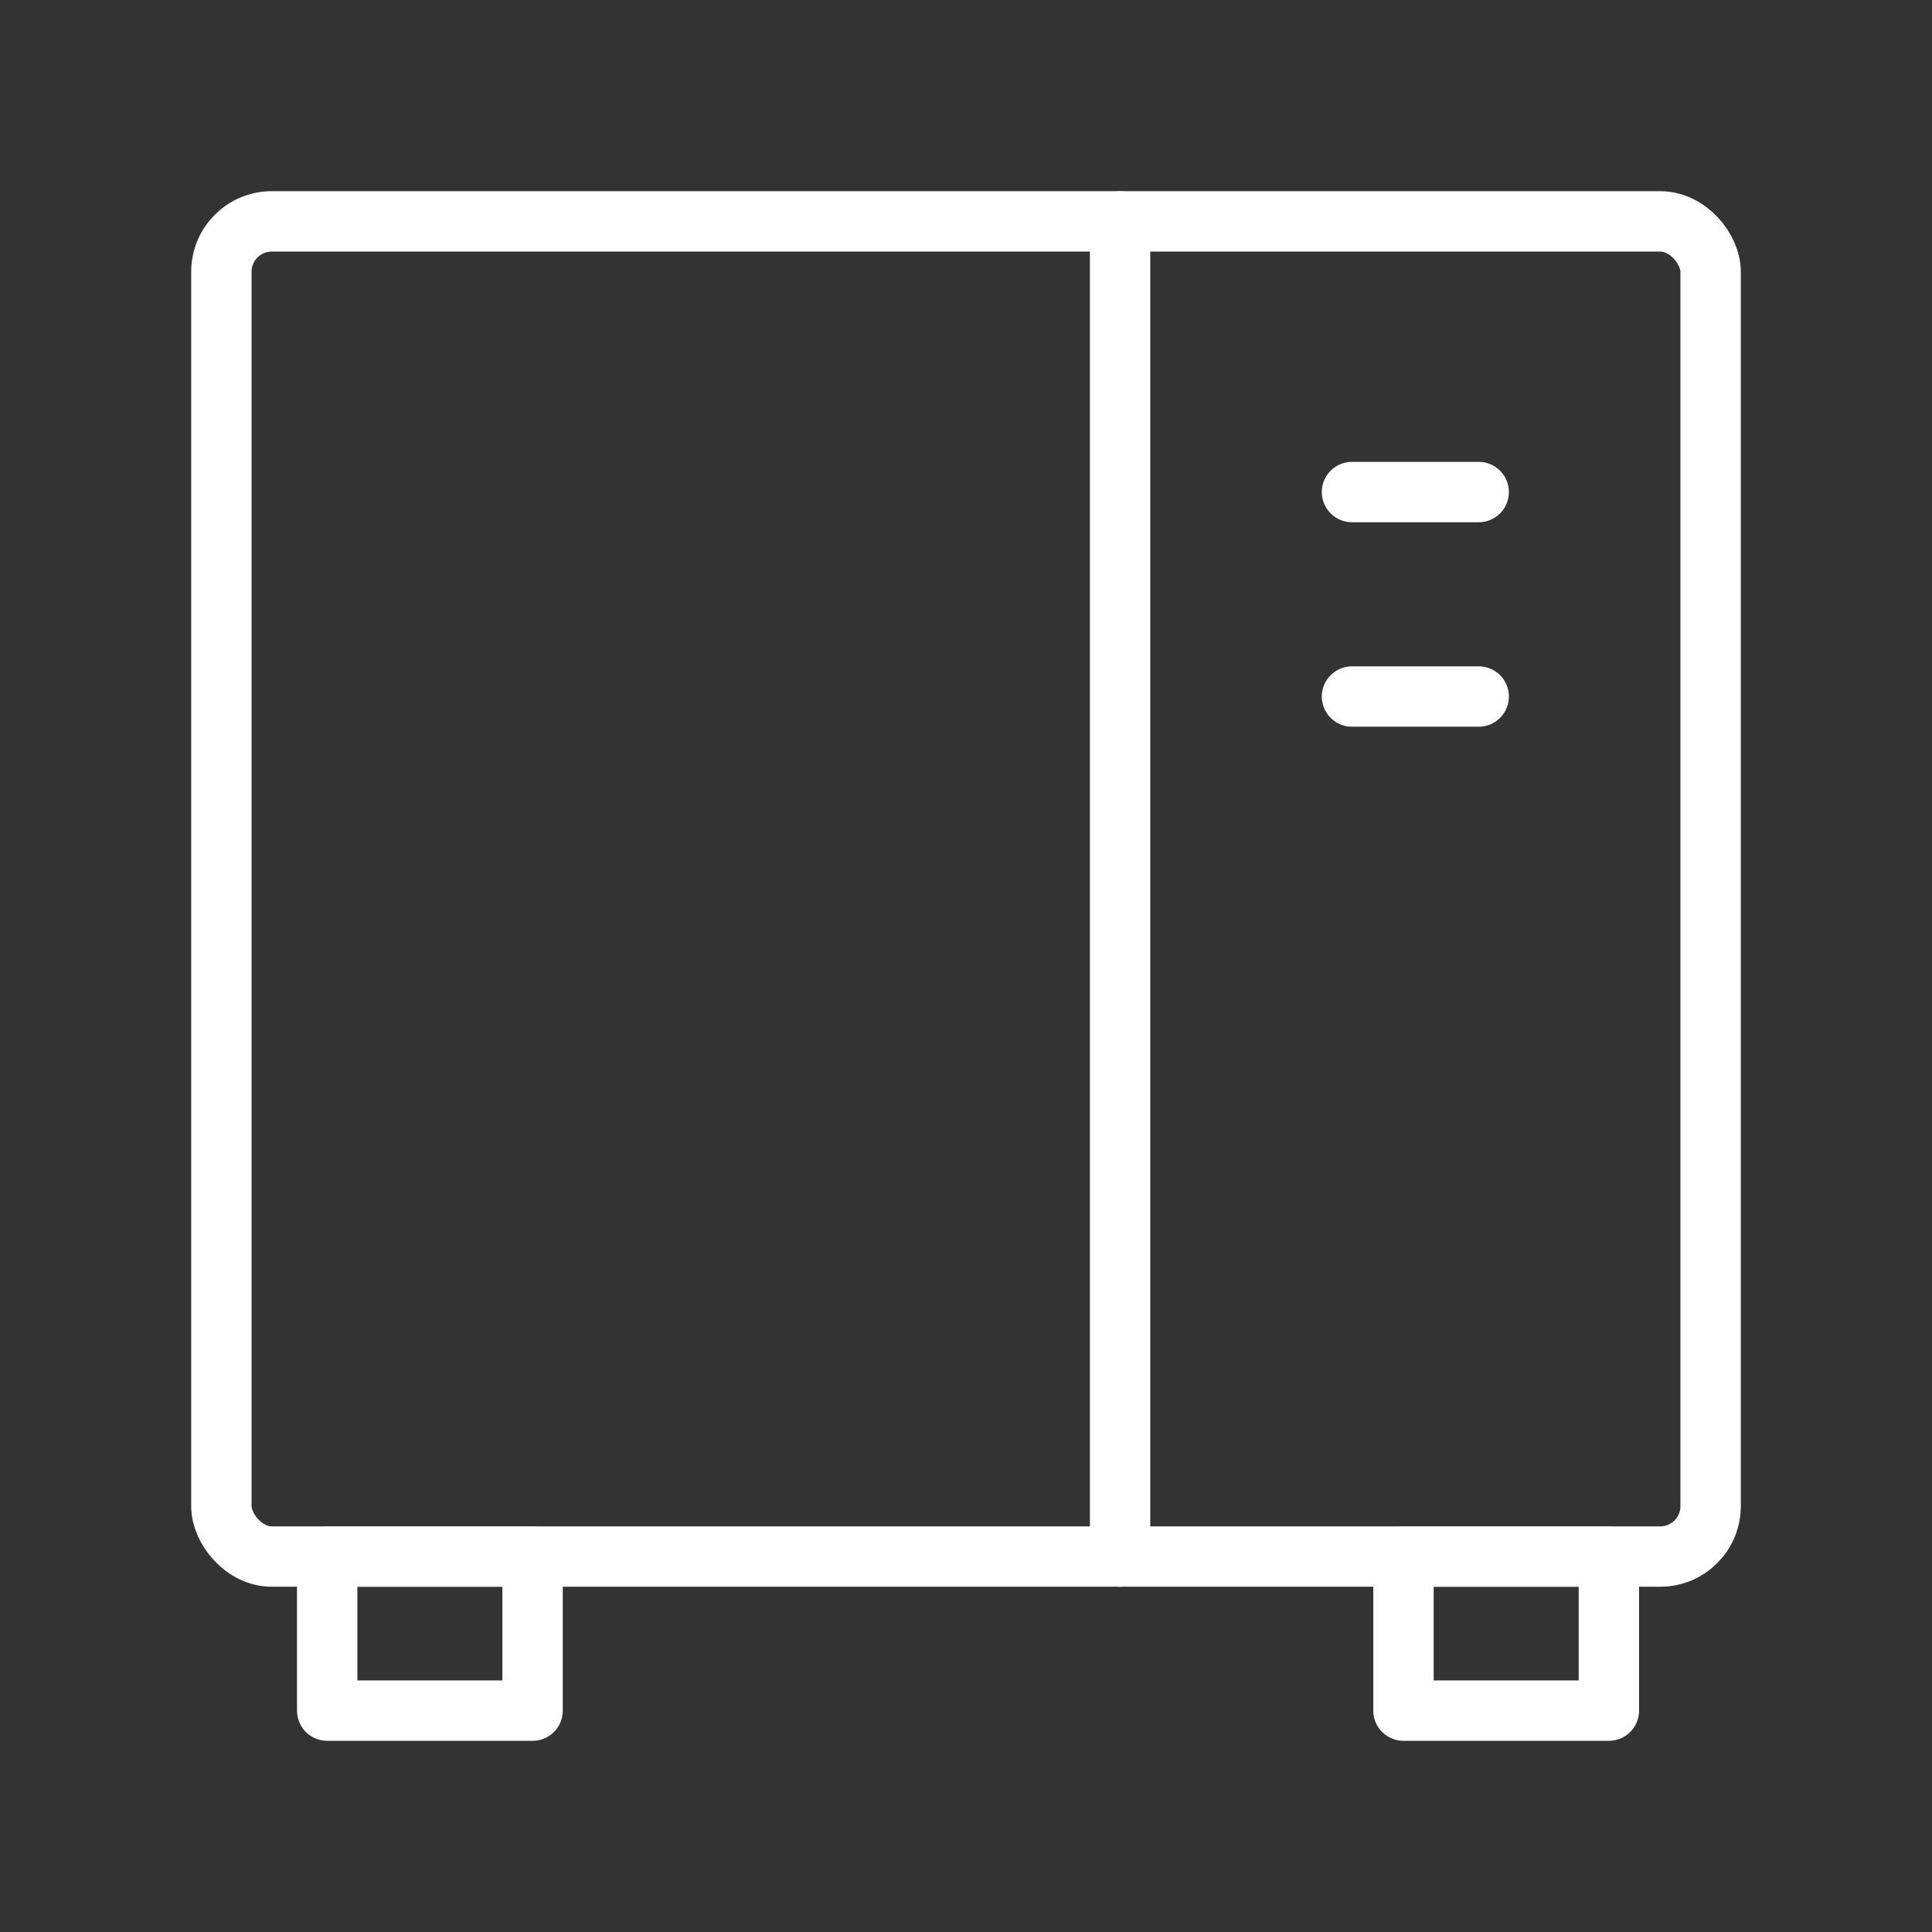 <ns0:svg xmlns:ns0="http://www.w3.org/2000/svg" viewBox="0 0 48 48" style="stroke-width:1.5px"><ns0:rect x="0" y="0" width="48" height="48" fill="#333333" stroke="none"/><ns0:defs style="stroke-width:1.5px"><ns0:style style="stroke-width:1.5px">.a{fill:none;stroke:#fff;stroke-linecap:round;stroke-linejoin:round;}</ns0:style></ns0:defs><ns0:rect class="a" x="5.5" y="5.5" width="37" height="33.172" rx="1.252" style="stroke-width:1.5px" /><ns0:line class="a" x1="27.828" y1="5.5" x2="27.828" y2="38.672" style="stroke-width:1.5px" /><ns0:line class="a" x1="33.59" y1="12.225" x2="36.738" y2="12.225" style="stroke-width:1.5px" /><ns0:line class="a" x1="33.59" y1="17.305" x2="36.738" y2="17.305" style="stroke-width:1.5px" /><ns0:rect class="a" x="8.129" y="38.672" width="5.103" height="3.828" style="stroke-width:1.5px" /><ns0:rect class="a" x="34.869" y="38.672" width="5.103" height="3.828" style="stroke-width:1.5px" /></ns0:svg>